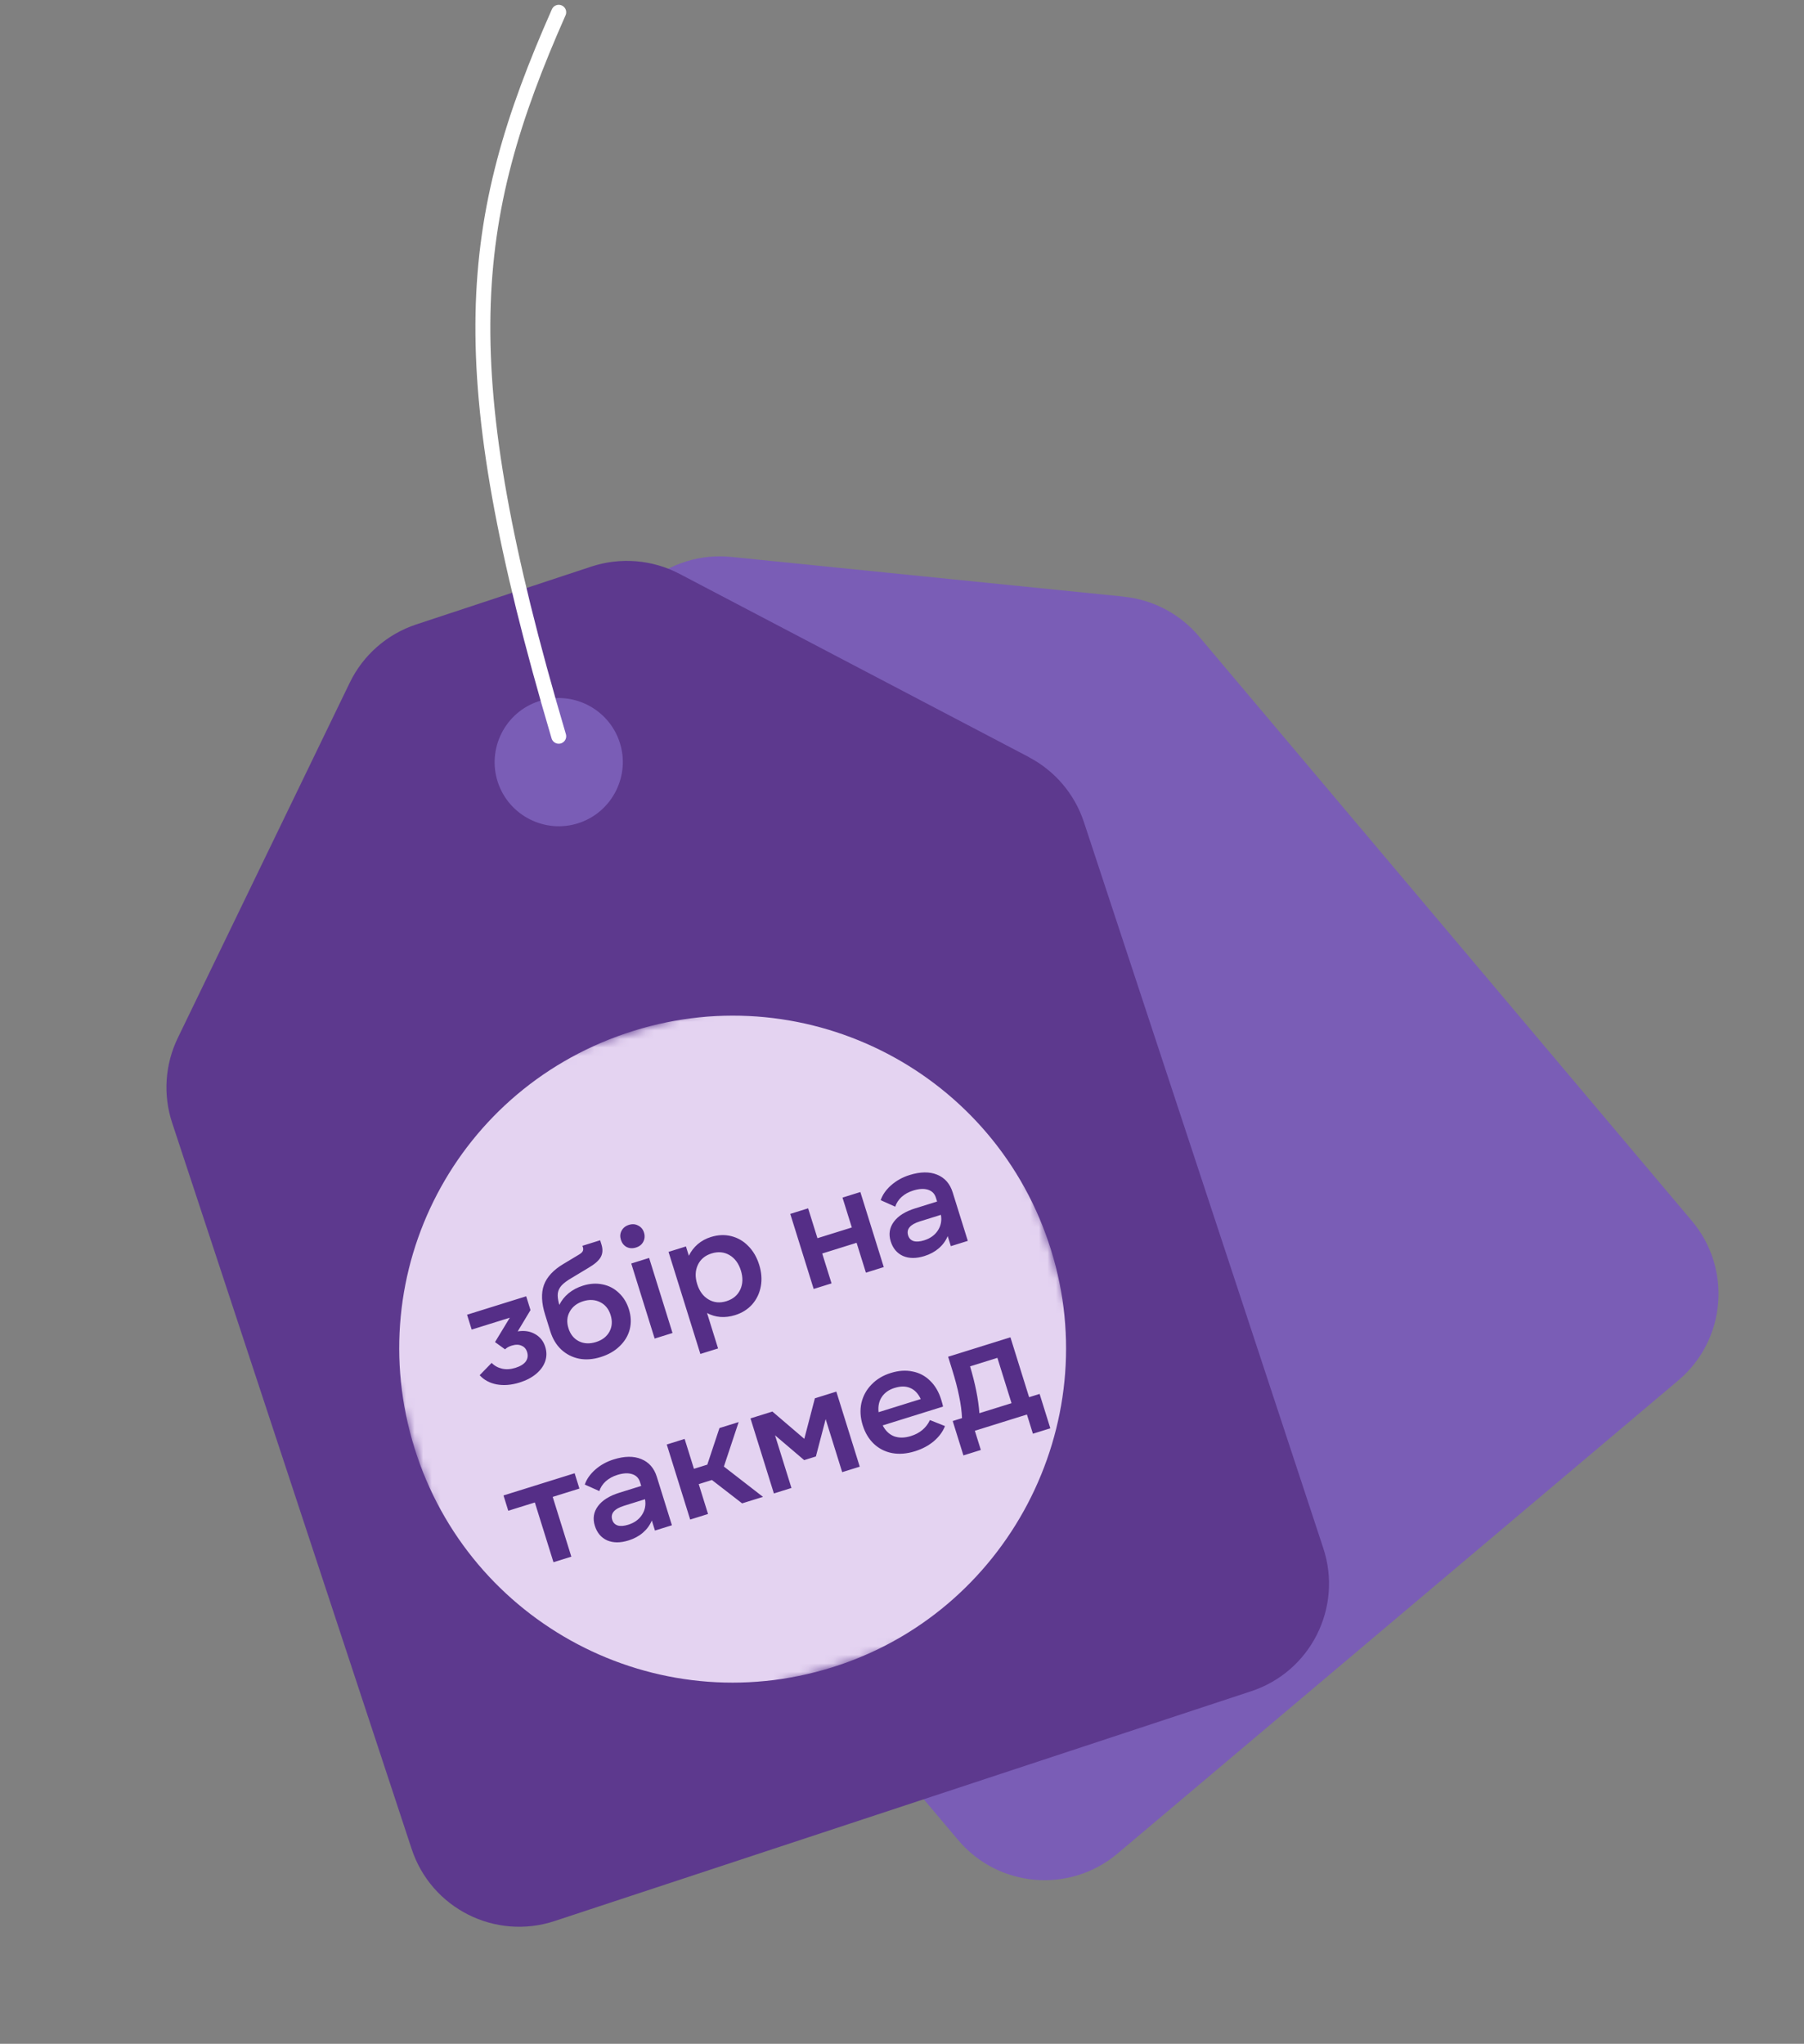 <svg width="211" height="239" viewBox="0 0 211 239" fill="none" xmlns="http://www.w3.org/2000/svg">
<rect x="0" y="0" width="211" height="239" fill="#808080" stroke="none"/>
<path d="M131.437 69.768L85.515 65.124C81.947 64.763 78.387 65.87 75.644 68.174L59.149 82.103C56.411 84.418 54.724 87.744 54.481 91.317L51.311 137.37C51.074 140.799 52.179 144.191 54.396 146.815L112.058 215.161C116.775 220.758 125.131 221.457 130.717 216.744L196.296 161.422C201.893 156.705 202.592 148.35 197.879 142.763L140.228 74.412C138.011 71.789 134.861 70.123 131.441 69.779L131.437 69.768ZM85.46 96.553C82.306 99.216 77.557 98.812 74.894 95.658C72.231 92.504 72.635 87.755 75.789 85.092C78.944 82.429 83.692 82.833 86.356 85.987C89.019 89.141 88.615 93.89 85.46 96.553Z" fill="#7A5DB6"/>
<path d="M120.348 88.536L79.471 67.102C76.294 65.436 72.578 65.136 69.174 66.251L48.675 73.024C45.271 74.151 42.466 76.609 40.907 79.833L20.792 121.382C19.294 124.474 19.054 128.035 20.133 131.295L48.148 216.215C50.437 223.167 57.929 226.931 64.87 224.642L146.349 197.766C153.302 195.476 157.066 187.984 154.776 181.043L126.774 96.124C125.695 92.864 123.393 90.142 120.348 88.548V88.536ZM67.699 96.244C63.779 97.539 59.524 95.393 58.229 91.473C56.934 87.553 59.08 83.297 63 82.003C66.92 80.708 71.176 82.854 72.47 86.774C73.765 90.694 71.619 94.949 67.699 96.244Z" fill="#5D398E"/>
<path d="M65.35 1.434C54.552 25.859 52.531 42.779 65.35 86.097" stroke="white" stroke-width="1.746" stroke-linecap="round"/>
<mask id="mask0_3004_666" style="mask-type:luminance" maskUnits="userSpaceOnUse" x="36" y="108" width="99" height="99">
<path d="M111.32 108.936L36.884 132.153L60.101 206.589L134.537 183.372L111.32 108.936Z" fill="white"/>
</mask>
<g mask="url(#mask0_3004_666)">
<path d="M74.102 120.545C94.572 114.16 116.486 125.498 122.929 146.154C129.313 166.624 117.789 188.596 97.319 194.981C76.663 201.423 54.877 189.841 48.493 169.371C42.05 148.715 53.446 126.987 74.102 120.545Z" fill="#E4D3F1"/>
<path d="M62.556 175.695L59.448 176.664L58.89 174.874L67.211 172.278L67.77 174.069L64.645 175.044L66.824 182.031L64.735 182.682L62.556 175.695ZM73.518 180.135C72.558 180.435 71.722 180.432 71.011 180.128C70.308 179.808 69.828 179.238 69.573 178.419C69.31 177.576 69.431 176.813 69.937 176.128C70.443 175.444 71.269 174.923 72.416 174.565L74.997 173.76L74.854 173.304C74.708 172.836 74.4 172.527 73.93 172.379C73.46 172.23 72.885 172.261 72.207 172.473C71.668 172.641 71.214 172.892 70.843 173.226C70.483 173.556 70.236 173.936 70.099 174.363L68.398 173.603C68.612 172.971 69.021 172.388 69.624 171.853C70.24 171.314 70.957 170.917 71.776 170.662C73.04 170.267 74.115 170.253 75 170.62C75.896 170.982 76.503 171.672 76.821 172.691L78.589 178.361L76.605 178.98L76.239 177.804C76.011 178.35 75.664 178.824 75.199 179.226C74.734 179.628 74.173 179.931 73.518 180.135ZM71.61 177.725C71.716 178.065 71.933 178.286 72.26 178.39C72.584 178.481 72.992 178.45 73.484 178.297C74.198 178.074 74.732 177.689 75.088 177.141C75.444 176.594 75.562 175.985 75.444 175.316L72.986 176.083C71.839 176.441 71.38 176.988 71.61 177.725ZM77.987 168.917L80.076 168.265L81.166 171.759L82.728 171.272L84.149 166.995L86.396 166.294L84.667 171.495L89.24 175.039L86.799 175.8L83.269 173.068L81.725 173.55L82.814 177.043L80.725 177.695L77.987 168.917ZM87.778 165.863L90.341 165.064L94.072 168.254L95.31 163.514L97.82 162.731L100.558 171.509L98.504 172.15L96.571 165.952L95.428 170.316L94.058 170.743L90.648 167.838L92.57 174L90.516 174.641L87.778 165.863ZM107.016 169.707C106.068 170.002 105.179 170.074 104.348 169.922C103.529 169.767 102.821 169.41 102.222 168.851C101.621 168.282 101.181 167.552 100.904 166.662C100.623 165.761 100.572 164.897 100.751 164.071C100.941 163.241 101.333 162.522 101.927 161.913C102.517 161.292 103.268 160.839 104.181 160.555C105.094 160.27 105.942 160.211 106.726 160.377C107.518 160.528 108.201 160.887 108.776 161.452C109.362 162.014 109.796 162.746 110.077 163.647C110.197 164.033 110.271 164.312 110.299 164.483L103.242 166.684C103.567 167.315 104.014 167.74 104.584 167.961C105.162 168.166 105.813 168.155 106.539 167.929C107.592 167.601 108.335 166.977 108.768 166.059L110.528 166.762C110.271 167.42 109.833 168.012 109.214 168.539C108.603 169.051 107.871 169.44 107.016 169.707ZM107.693 163.601C107.388 162.951 106.977 162.521 106.462 162.309C105.954 162.082 105.344 162.08 104.63 162.302C103.963 162.51 103.463 162.865 103.132 163.367C102.808 163.853 102.684 164.444 102.76 165.139L107.693 163.601ZM111.43 166.172L112.519 165.833C112.484 165.022 112.371 164.164 112.179 163.261C111.999 162.354 111.723 161.304 111.35 160.11L110.896 158.653L118.181 156.38L120.366 163.385L121.595 163.002L122.849 167.022L120.812 167.657L120.112 165.41L114.02 167.31L114.721 169.557L112.684 170.192L111.43 166.172ZM118.311 164.084L116.657 158.782L113.462 159.779C114.067 161.799 114.431 163.625 114.554 165.256L118.311 164.084Z" fill="#552E87"/>
<path d="M60.762 161.672C59.814 161.968 58.924 162.039 58.094 161.888C57.275 161.732 56.611 161.374 56.102 160.814L57.503 159.375C57.841 159.719 58.252 159.944 58.734 160.051C59.217 160.157 59.733 160.124 60.283 159.953C60.857 159.774 61.261 159.526 61.496 159.208C61.727 158.879 61.779 158.51 61.651 158.101C61.538 157.738 61.32 157.491 60.997 157.361C60.682 157.215 60.296 157.213 59.839 157.356C59.523 157.454 59.267 157.599 59.069 157.789L57.899 156.94L59.629 154.089L55.17 155.479L54.628 153.741L61.545 151.584L62.049 153.199L60.552 155.689C61.322 155.564 61.997 155.668 62.576 156.001C63.167 156.331 63.566 156.829 63.774 157.496C63.957 158.081 63.954 158.647 63.765 159.194C63.576 159.741 63.221 160.231 62.701 160.663C62.192 161.091 61.546 161.427 60.762 161.672ZM70.254 158.692C69.365 158.969 68.524 159.033 67.732 158.881C66.936 158.719 66.242 158.364 65.647 157.817C65.065 157.267 64.638 156.559 64.368 155.693L63.755 153.726C63.328 152.357 63.282 151.203 63.619 150.263C63.967 149.32 64.731 148.497 65.912 147.795L67.713 146.713C67.94 146.578 68.086 146.449 68.15 146.326C68.223 146.188 68.234 146.037 68.183 145.873L68.122 145.68L70.194 145.034L70.347 145.525C70.526 146.099 70.495 146.596 70.254 147.018C70.021 147.425 69.552 147.834 68.846 148.247L66.851 149.447C66.329 149.751 65.944 150.039 65.694 150.309C65.445 150.58 65.295 150.883 65.246 151.219C65.205 151.541 65.248 151.945 65.374 152.432L65.423 152.59C65.674 152.075 66.033 151.622 66.502 151.232C66.983 150.838 67.545 150.541 68.189 150.34C68.996 150.088 69.765 150.041 70.495 150.199C71.221 150.345 71.851 150.675 72.384 151.189C72.924 151.688 73.317 152.33 73.562 153.114C73.814 153.922 73.845 154.702 73.656 155.454C73.463 156.195 73.07 156.85 72.478 157.42C71.897 157.987 71.156 158.411 70.254 158.692ZM66.487 155.321C66.71 156.035 67.118 156.543 67.714 156.845C68.305 157.136 68.97 157.166 69.707 156.936C70.433 156.71 70.956 156.309 71.277 155.734C71.595 155.147 71.643 154.496 71.42 153.782C71.197 153.068 70.79 152.566 70.199 152.275C69.603 151.973 68.943 151.935 68.218 152.161C67.48 152.391 66.953 152.8 66.635 153.387C66.313 153.962 66.264 154.607 66.487 155.321ZM73.833 147.751L75.922 147.1L78.66 155.878L76.57 156.529L73.833 147.751ZM72.619 144.971C72.502 144.596 72.528 144.248 72.697 143.925C72.874 143.588 73.162 143.357 73.56 143.233C73.958 143.108 74.32 143.137 74.646 143.317C74.98 143.483 75.205 143.753 75.322 144.127C75.443 144.514 75.415 144.876 75.237 145.214C75.068 145.536 74.785 145.759 74.387 145.883C73.989 146.007 73.623 145.987 73.288 145.821C72.963 145.641 72.739 145.357 72.619 144.971ZM78.193 146.391L80.229 145.756L80.569 146.845C80.819 146.33 81.161 145.883 81.595 145.503C82.041 145.121 82.556 144.838 83.142 144.655C83.972 144.396 84.764 144.361 85.517 144.55C86.281 144.736 86.946 145.119 87.513 145.7C88.091 146.277 88.519 147.011 88.796 147.9C89.07 148.778 89.133 149.619 88.986 150.422C88.838 151.226 88.505 151.927 87.985 152.526C87.462 153.113 86.791 153.534 85.971 153.79C85.386 153.972 84.811 154.043 84.246 154.001C83.692 153.955 83.175 153.801 82.696 153.54L83.988 157.683L81.916 158.329L78.193 146.391ZM81.546 150.162C81.805 150.993 82.249 151.593 82.878 151.961C83.506 152.33 84.201 152.396 84.962 152.159C85.734 151.918 86.274 151.467 86.582 150.806C86.889 150.145 86.913 149.399 86.654 148.568C86.395 147.737 85.951 147.137 85.323 146.768C84.694 146.399 83.993 146.335 83.221 146.576C82.46 146.814 81.926 147.263 81.618 147.924C81.311 148.585 81.286 149.331 81.546 150.162ZM92.432 141.95L94.521 141.299L95.611 144.792L99.631 143.538L98.541 140.045L100.63 139.393L103.368 148.171L101.279 148.823L100.189 145.329L96.169 146.583L97.259 150.076L95.17 150.728L92.432 141.95ZM108.125 146.88C107.166 147.179 106.33 147.176 105.619 146.872C104.915 146.552 104.436 145.982 104.18 145.163C103.917 144.32 104.039 143.557 104.545 142.873C105.05 142.188 105.877 141.667 107.024 141.309L109.604 140.505L109.462 140.048C109.316 139.58 109.008 139.271 108.538 139.123C108.067 138.974 107.493 139.006 106.814 139.217C106.276 139.385 105.821 139.636 105.45 139.97C105.091 140.301 104.843 140.68 104.707 141.107L103.006 140.347C103.219 139.716 103.628 139.132 104.232 138.597C104.847 138.059 105.565 137.661 106.384 137.406C107.648 137.012 108.722 136.998 109.607 137.364C110.503 137.726 111.111 138.417 111.428 139.435L113.197 145.105L111.213 145.724L110.846 144.548C110.618 145.094 110.272 145.568 109.807 145.97C109.341 146.372 108.781 146.675 108.125 146.88ZM106.218 144.47C106.324 144.809 106.54 145.03 106.868 145.134C107.192 145.225 107.6 145.194 108.091 145.041C108.805 144.818 109.34 144.433 109.696 143.886C110.051 143.338 110.17 142.73 110.051 142.06L107.593 142.827C106.446 143.185 105.988 143.732 106.218 144.47Z" fill="#552E87"/>
</g>
</svg>
